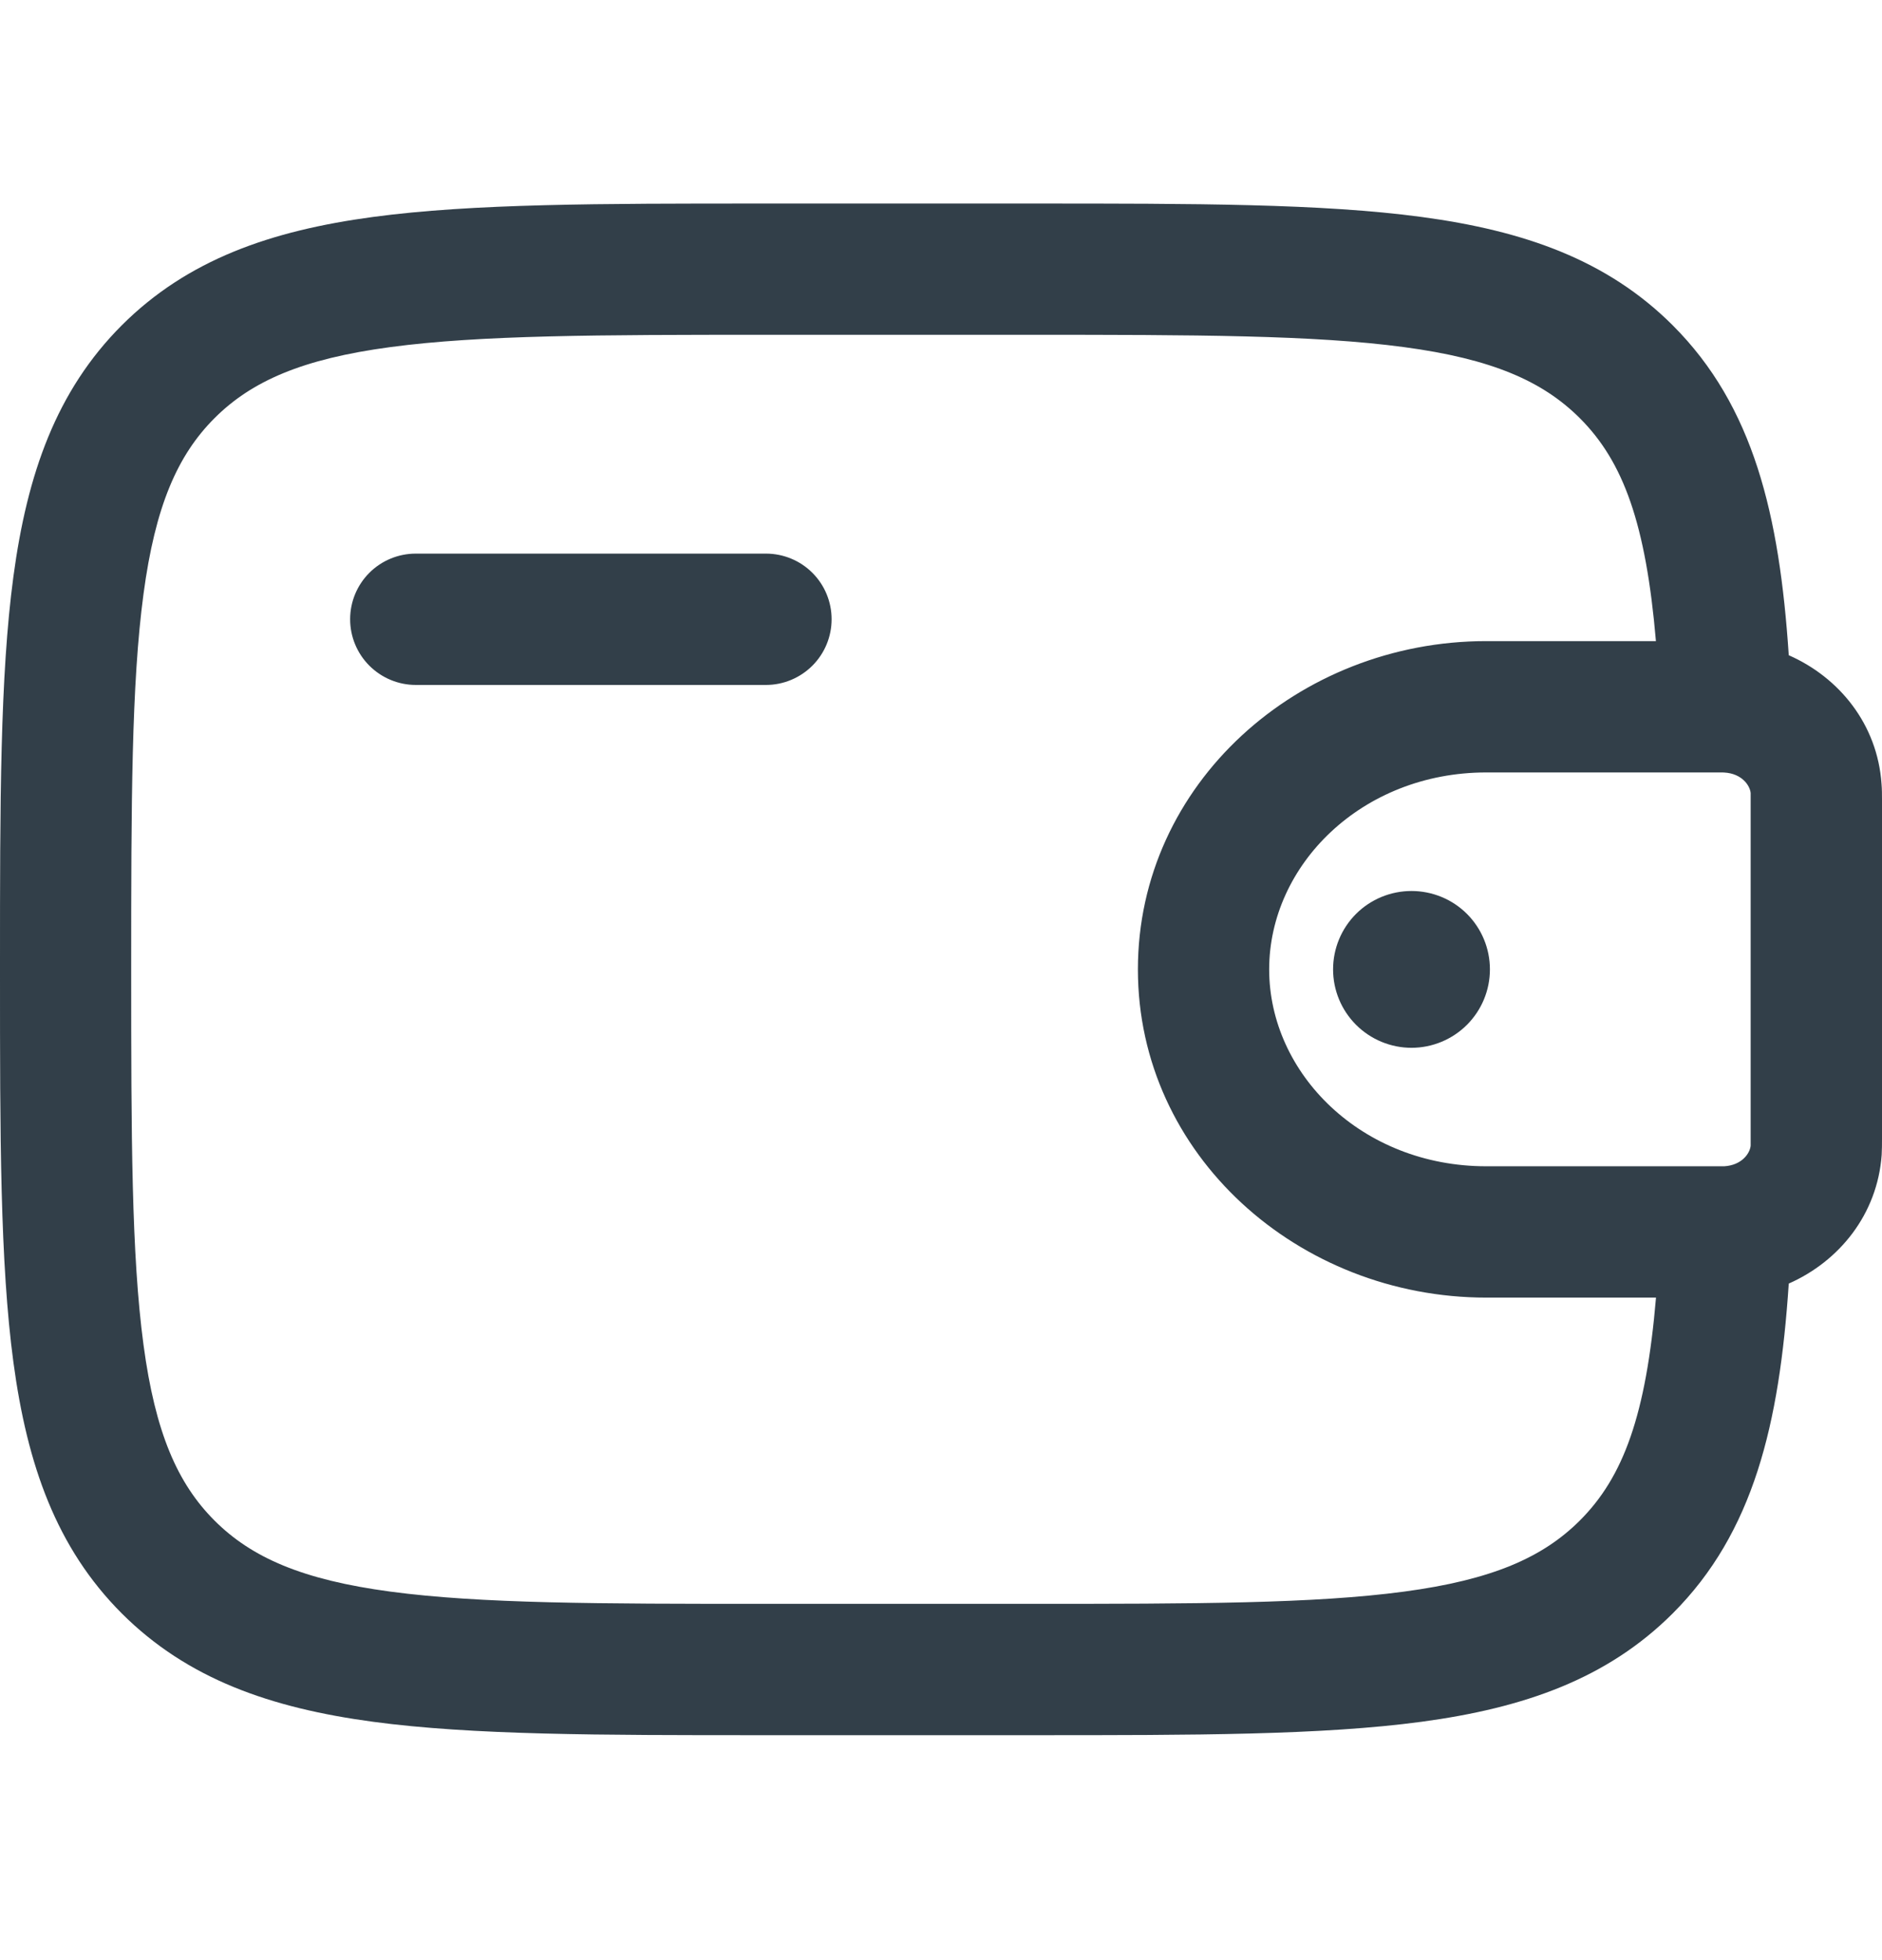 <svg width="24" height="25" viewBox="0 0 24 25" fill="none" xmlns="http://www.w3.org/2000/svg">
<g clip-path="url(#clip0_5004_1838)">
<path d="M19 12.364C19 12.629 18.895 12.883 18.707 13.071C18.52 13.258 18.265 13.364 18 13.364C17.735 13.364 17.48 13.258 17.293 13.071C17.105 12.883 17 12.629 17 12.364C17 12.098 17.105 11.844 17.293 11.656C17.48 11.469 17.735 11.364 18 11.364C18.265 11.364 18.52 11.469 18.707 11.656C18.895 11.844 19 12.098 19 12.364Z" fill="#323F49"/>
<path fill-rule="evenodd" clip-rule="evenodd" d="M9.705 2.596H13.179C15.231 2.596 16.856 2.596 18.127 2.767C19.436 2.943 20.495 3.314 21.331 4.149C22.363 5.181 22.692 6.563 22.811 8.357C23.455 8.64 23.942 9.239 23.994 9.998C24 10.066 24 10.139 24 10.206V14.521C24 14.588 24 14.661 23.996 14.728C23.942 15.487 23.455 16.087 22.811 16.371C22.692 18.164 22.363 19.546 21.331 20.578C20.495 21.413 19.436 21.784 18.127 21.96C16.855 22.131 15.231 22.131 13.179 22.131H9.705C7.653 22.131 6.028 22.131 4.757 21.96C3.448 21.784 2.389 21.413 1.553 20.578C0.718 19.742 0.347 18.683 0.171 17.375C0 16.102 0 14.478 0 12.426V12.301C0 10.249 0 8.624 0.171 7.353C0.347 6.044 0.718 4.985 1.553 4.149C2.389 3.314 3.448 2.943 4.757 2.767C6.029 2.596 7.653 2.596 9.705 2.596ZM21.118 16.55H18.954C16.56 16.55 14.511 14.732 14.511 12.364C14.511 9.995 16.56 8.177 18.953 8.177H21.117C20.989 6.681 20.703 5.889 20.146 5.333C19.673 4.861 19.026 4.577 17.903 4.427C16.757 4.273 15.244 4.27 13.115 4.27H9.766C7.638 4.27 6.126 4.273 4.978 4.427C3.856 4.577 3.208 4.861 2.736 5.333C2.264 5.805 1.98 6.453 1.83 7.576C1.676 8.723 1.673 10.235 1.673 12.364C1.673 14.492 1.676 16.005 1.83 17.152C1.98 18.274 2.264 18.922 2.736 19.394C3.208 19.866 3.856 20.15 4.979 20.3C6.126 20.454 7.638 20.456 9.766 20.456H13.115C15.244 20.456 16.757 20.454 17.904 20.3C19.026 20.15 19.673 19.866 20.146 19.394C20.703 18.838 20.991 18.048 21.118 16.55ZM4.465 7.898C4.465 7.676 4.553 7.463 4.71 7.306C4.867 7.149 5.08 7.061 5.302 7.061H9.768C9.99 7.061 10.203 7.149 10.36 7.306C10.517 7.463 10.605 7.676 10.605 7.898C10.605 8.12 10.517 8.333 10.36 8.49C10.203 8.647 9.99 8.736 9.768 8.736H5.302C5.08 8.736 4.867 8.647 4.71 8.49C4.553 8.333 4.465 8.12 4.465 7.898ZM21.962 9.852H18.954C17.365 9.852 16.185 11.034 16.185 12.364C16.185 13.693 17.365 14.875 18.953 14.875H21.988C22.217 14.861 22.317 14.706 22.325 14.612V10.115C22.317 10.022 22.217 9.866 21.988 9.853L21.962 9.852Z" fill="#323F49"/>
</g>
<defs>
<clipPath id="clip0_5004_1838">
<rect width="24" height="24" fill="white" transform="translate(0 0.364)"/>
</clipPath>
</defs>
</svg>
